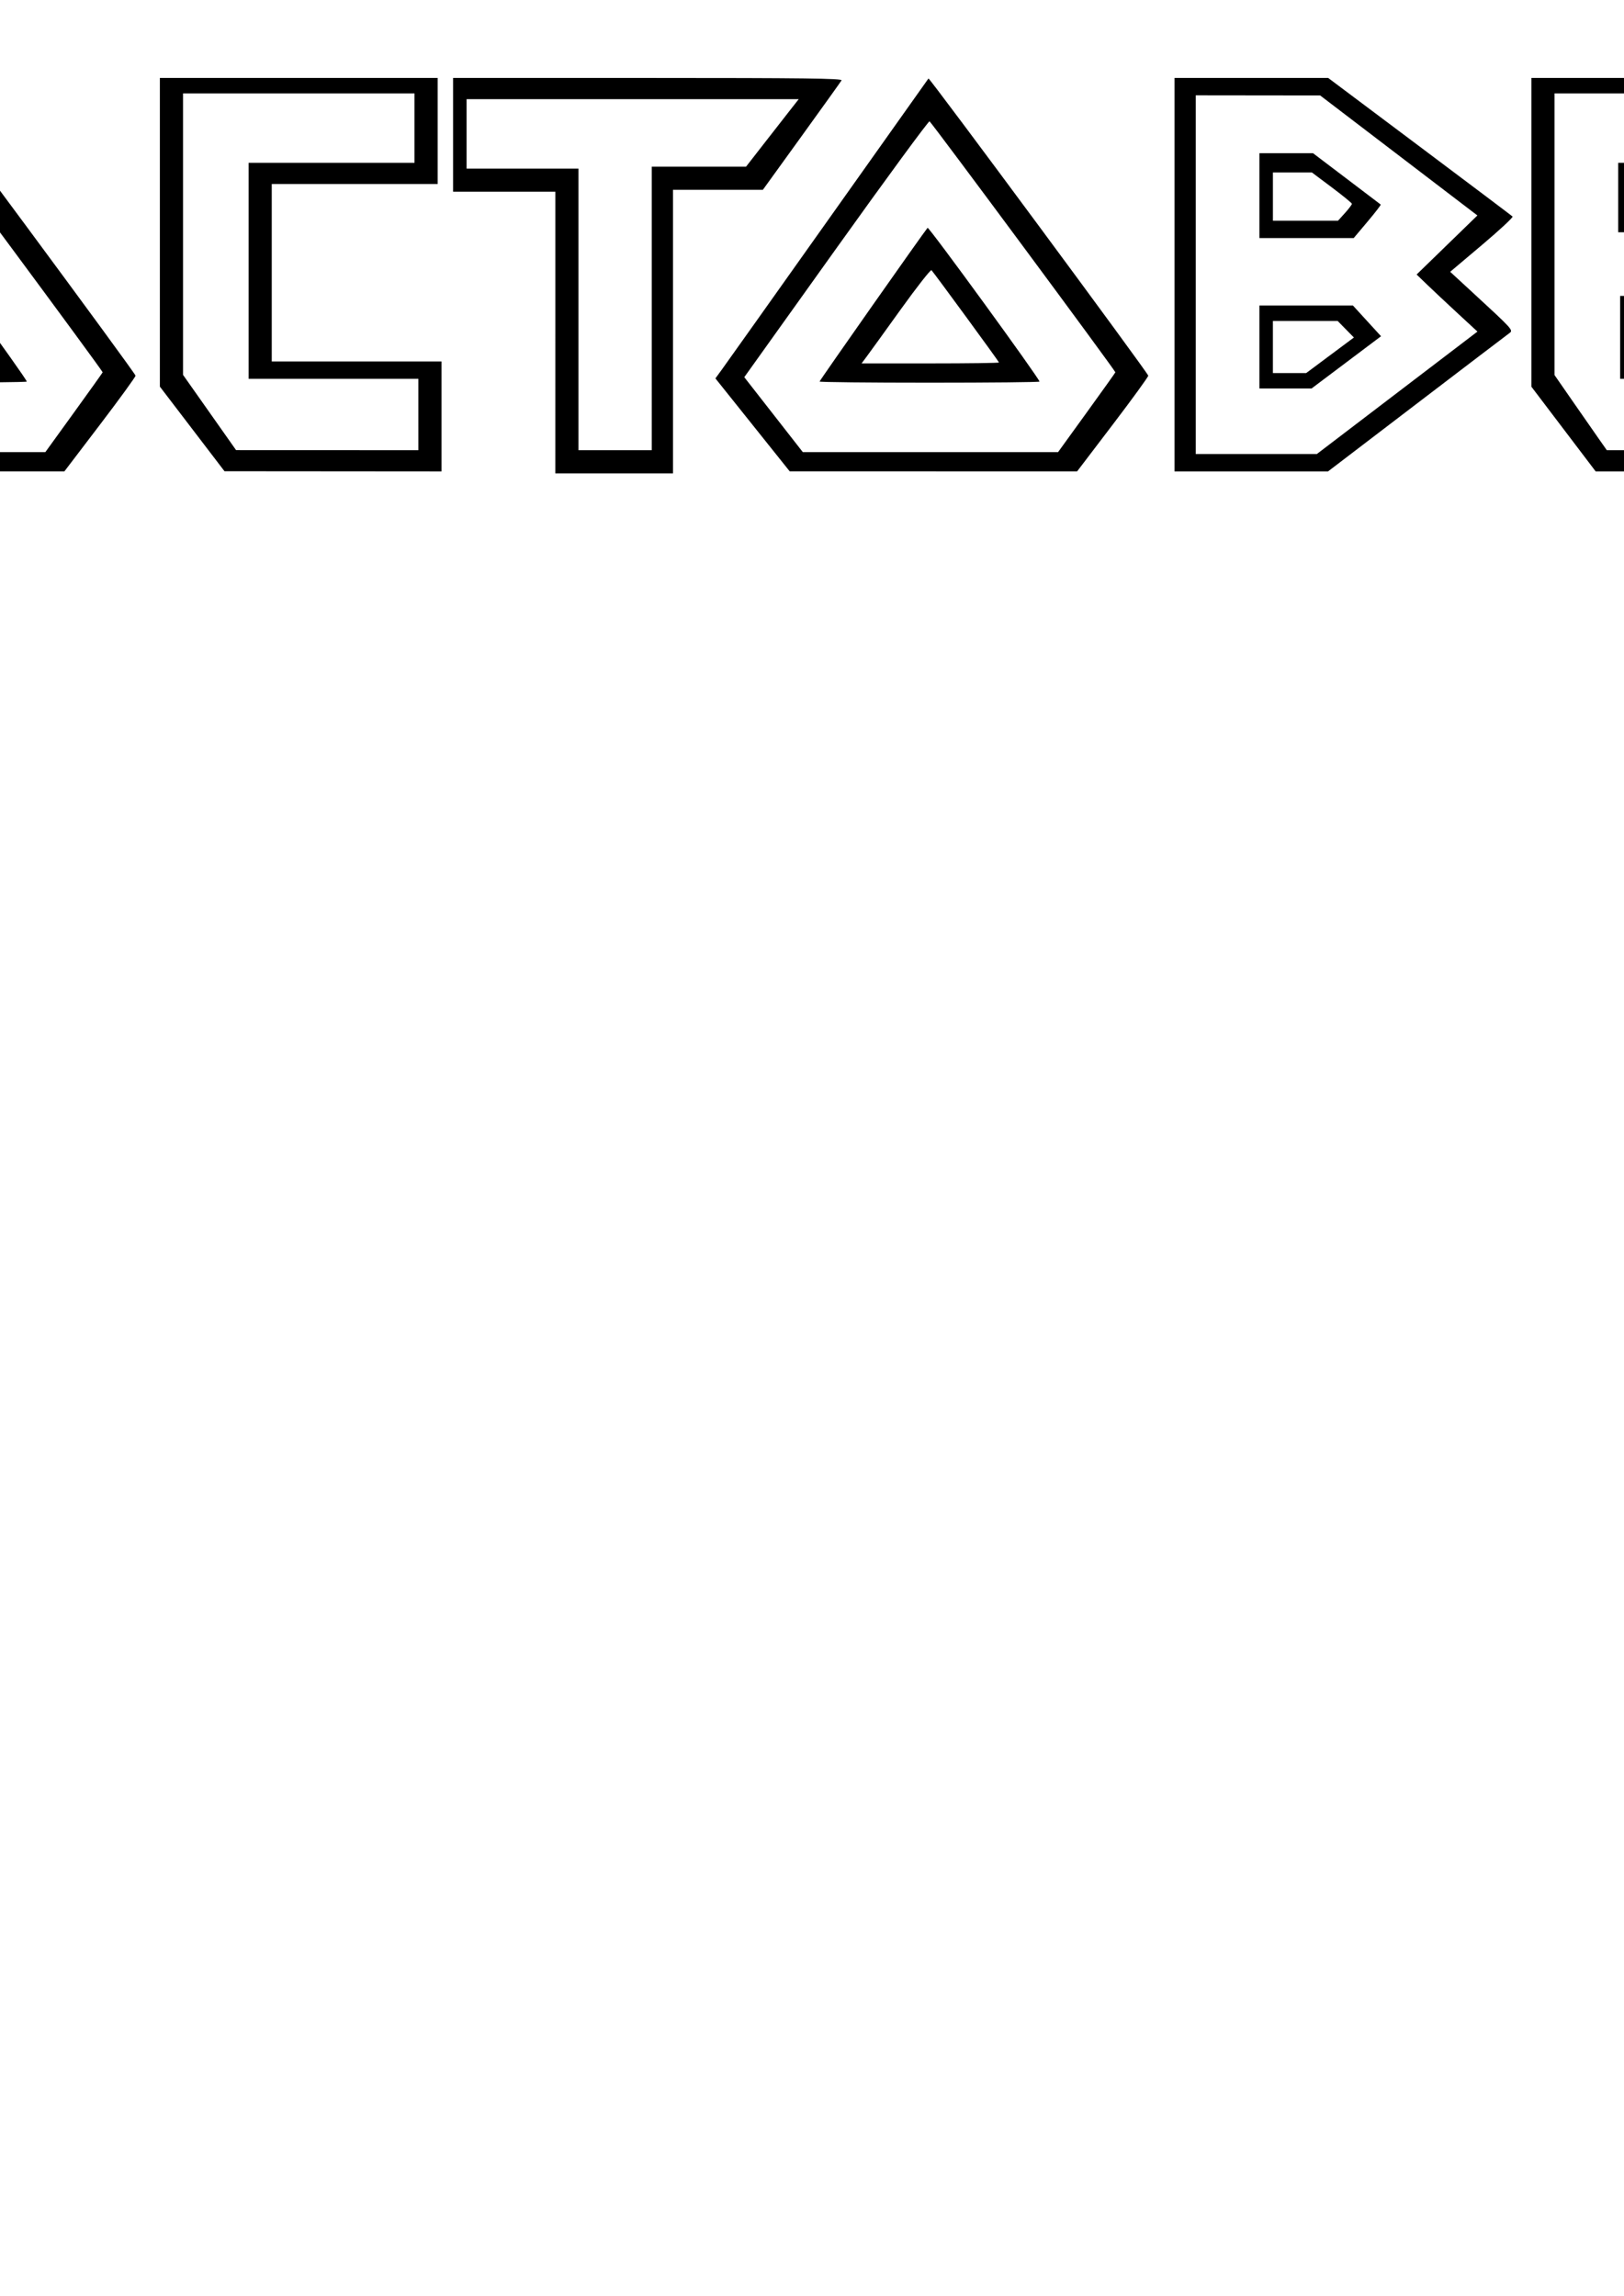 <?xml version="1.0" encoding="UTF-8" standalone="no"?>
<!-- Created with Inkscape (http://www.inkscape.org/) -->

<svg
   xmlns:dc="http://purl.org/dc/elements/1.1/"
   xmlns:cc="http://creativecommons.org/ns#"
   xmlns:rdf="http://www.w3.org/1999/02/22-rdf-syntax-ns#"
   xmlns:svg="http://www.w3.org/2000/svg"
   xmlns="http://www.w3.org/2000/svg"
   xmlns:sodipodi="http://sodipodi.sourceforge.net/DTD/sodipodi-0.dtd"
   xmlns:inkscape="http://www.inkscape.org/namespaces/inkscape"
   width="297mm"
   height="420mm"
   viewBox="0 0 297 420"
   version="1.1"
   id="svg8"
   inkscape:version="0.92.1 r15371"
   sodipodi:docname="modified.svg">
  <defs
     id="defs2" />
  <sodipodi:namedview
     id="base"
     pagecolor="#ffffff"
     bordercolor="#666666"
     borderopacity="1.0"
     inkscape:pageopacity="0.0"
     inkscape:pageshadow="2"
     inkscape:zoom="0.24748737"
     inkscape:cx="609.98765"
     inkscape:cy="1992.2986"
     inkscape:document-units="mm"
     inkscape:current-layer="layer1"
     showgrid="false"
     inkscape:window-width="1280"
     inkscape:window-height="945"
     inkscape:window-x="0"
     inkscape:window-y="0"
     inkscape:window-maximized="1" />
  <g
     inkscape:label="Layer 1"
     inkscape:groupmode="layer"
     id="layer1"
     transform="translate(0,123)">
    <path
       style="fill:#000000;stroke-width:0.353"
       d="m 358.733,-32.167 -13.582,-16.904 -0.097,5.972 -0.097,5.972 h -10.751 -10.751 v -35.631 -35.631 h 10.231 10.231 v 3.611 3.611 l 4.851,-4.829 4.851,-4.829 13.687,17.635 13.687,17.635 -3.792,5.366 c -2.086,2.951 -5.189,7.312 -6.896,9.69 -1.707,2.378 -3.104,4.485 -3.104,4.681 0,0.196 4.102,5.632 9.115,12.081 5.013,6.448 9.324,12.059 9.58,12.469 0.434,0.695 0.004,1.259 -6.381,8.348 -3.765,4.181 -6.925,7.614 -7.022,7.629 -0.097,0.015 -6.288,-7.58 -13.758,-16.878 z m 18.11,6.034 4.164,-4.175 -8.896,-11.259 c -4.893,-6.193 -9.363,-11.856 -9.934,-12.585 l -1.038,-1.325 6.936,-9.908 c 3.815,-5.449 6.857,-10.115 6.76,-10.367 -0.166,-0.432 -20.65,-27.356 -21.553,-28.328 -0.336,-0.362 -1.724,0.947 -6.834,6.442 l -6.412,6.896 v -7.412 -7.412 h -6.35 -6.35 v 32.279 32.279 h 6.345 6.345 l 0.093,-10.621 0.093,-10.621 15.982,20.146 c 8.79,11.08 16.095,20.146 16.233,20.146 0.138,0 2.125,-1.879 4.416,-4.175 z m -36.75,-45.841 c 2.908,-3.454 11.774,-12.725 11.963,-12.51 0.725,0.825 9.852,13.149 9.852,13.303 0,0.102 -5.094,0.186 -11.32,0.186 h -11.32 z m 13.353,-3.954 c -0.613,-0.773 -1.278,-1.508 -1.48,-1.632 -0.201,-0.124 -1.1,0.508 -1.998,1.406 l -1.632,1.632 h 3.112 3.112 z m -251.887,13.753 v -25.753 h -9.349 -9.349 v -10.407 -10.407 h 35.651 c 28.423,0 35.599,0.089 35.395,0.441 -0.141,0.243 -3.437,4.846 -7.325,10.231 l -7.069,9.79 h -8.218 -8.218 v 25.929 25.929 h -10.76 -10.76 z m 17.639,-4.41 v -25.929 h 8.62 8.62 l 3.088,-3.969 c 1.698,-2.183 3.865,-4.961 4.816,-6.174 l 1.728,-2.205 H 115.699 85.33 v 6.35 6.35 h 10.231 10.231 v 25.753 25.753 h 6.703 6.703 z m -166.777,21.294 -6.792,-8.497 1.191,-1.636 c 0.655,-0.9 9.409,-13.225 19.452,-27.389 10.044,-14.164 18.288,-25.788 18.321,-25.831 0.165,-0.217 40.231,53.965 40.197,54.359 -0.022,0.253 -2.958,4.294 -6.526,8.981 l -6.487,8.521 -26.282,-0.005 -26.282,-0.005 z m 61.083,-2.223 c 2.866,-3.966 5.238,-7.29 5.27,-7.386 0.073,-0.218 -33.554,-45.639 -33.985,-45.905 -0.172,-0.106 -7.865,10.379 -17.096,23.3 l -16.784,23.493 5.352,6.854 5.352,6.854 h 23.34 23.34 z m -48.823,-5.702 c 0,-0.189 19.126,-27.416 19.749,-28.114 0.218,-0.244 20.467,27.579 20.467,28.122 0,0.113 -9.049,0.205 -20.108,0.205 -11.06,0 -20.108,-0.096 -20.108,-0.213 z m 32.808,-3.485 c 0,-0.159 -11.768,-16.249 -12.344,-16.877 -0.146,-0.16 -2.697,3.095 -5.668,7.232 -2.971,4.137 -5.788,8.038 -6.26,8.669 l -0.858,1.147 h 12.565 c 6.911,0 12.565,-0.076 12.565,-0.17 z m 37.659,12.156 -5.909,-7.738 v -28.23 -28.23 h 25.4 25.4 v 9.701 9.701 H 64.869 49.699 v 16.228 16.228 h 15.522 15.522 v 10.054 10.054 l -19.844,-0.016 -19.844,-0.016 z m 41.363,-2.637 v -6.526 H 60.988 45.466 v -19.756 -19.756 H 60.635 75.805 v -6.35 -6.35 H 54.638 33.472 v 25.741 25.741 l 4.851,6.885 4.851,6.885 16.669,0.006 16.669,0.006 z m 61.118,1.891 -6.792,-8.497 1.191,-1.636 c 0.655,-0.9 9.409,-13.225 19.452,-27.389 10.044,-14.164 18.288,-25.788 18.321,-25.831 0.165,-0.217 40.231,53.965 40.197,54.359 -0.022,0.253 -2.958,4.294 -6.526,8.981 l -6.487,8.521 -26.282,-0.005 -26.282,-0.005 -6.792,-8.497 z m 61.083,-2.223 c 2.866,-3.966 5.238,-7.29 5.27,-7.386 0.073,-0.218 -33.554,-45.639 -33.985,-45.905 -0.172,-0.106 -7.865,10.379 -17.096,23.3 l -16.784,23.493 5.352,6.854 5.352,6.854 h 23.34 23.34 z m -48.823,-5.702 c 0,-0.189 19.126,-27.416 19.749,-28.114 0.218,-0.244 20.467,27.579 20.467,28.122 0,0.113 -9.049,0.205 -20.108,0.205 -11.06,0 -20.108,-0.096 -20.108,-0.213 z m 32.808,-3.485 c 0,-0.159 -11.768,-16.249 -12.344,-16.877 -0.146,-0.16 -2.697,3.095 -5.668,7.232 -2.971,4.137 -5.788,8.038 -6.26,8.669 l -0.858,1.147 h 12.565 c 6.911,0 12.565,-0.076 12.565,-0.17 z m 32.103,-16.058 v -35.983 h 14.052 14.052 l 16.728,12.544 c 9.2,6.899 16.845,12.659 16.988,12.801 0.143,0.142 -2.365,2.474 -5.574,5.184 l -5.834,4.926 3.633,3.349 c 7.995,7.37 7.953,7.323 7.161,7.896 -0.388,0.28 -8.002,6.08 -16.921,12.889 l -16.215,12.379 h -14.035 -14.035 z m 40.711,21.608 14.689,-11.201 -3.623,-3.348 c -1.992,-1.841 -4.496,-4.19 -5.563,-5.219 l -1.94,-1.87 5.558,-5.401 5.558,-5.401 -14.377,-10.975 -14.377,-10.975 -11.377,-0.013 -11.377,-0.013 v 32.808 32.808 h 11.071 11.071 z m -25.189,-8.378 v -7.585 l 8.555,1.9e-4 8.555,1.9e-4 2.567,2.807 2.567,2.807 -6.35,4.777 -6.35,4.777 h -4.772 -4.772 z m 12.922,1.511 4.361,-3.251 -1.483,-1.511 -1.483,-1.511 h -5.924 -5.924 v 4.763 4.763 h 3.046 3.046 z m -12.922,-29.204 v -7.761 h 4.901 4.901 l 6.124,4.643 c 3.368,2.554 6.185,4.692 6.259,4.751 0.075,0.059 -1.005,1.463 -2.399,3.118 l -2.535,3.01 h -8.625 -8.625 z m 15.658,3.174 c 0.702,-0.777 1.268,-1.531 1.258,-1.676 -0.01,-0.145 -1.659,-1.494 -3.665,-2.998 l -3.647,-2.734 h -3.567 -3.567 v 4.41 4.41 h 5.956 5.956 z m 39.962,39.525 -5.878,-7.749 v -28.235 -28.235 h 20.285 20.285 v 9.701 9.701 h -10.231 -10.231 v 2.646 2.646 h 10.054 10.054 v 9.525 9.525 h -10.054 -10.054 v 4.057 4.057 h 10.583 10.583 v 10.054 10.054 h -14.759 -14.76 z m 31.164,-2.658 v -6.526 h -10.407 -10.407 v -7.585 -7.585 h 10.054 10.054 v -5.821 -5.821 h -10.231 -10.231 v -6.35 -6.35 h 10.231 10.231 v -6.35 -6.35 h -16.051 -16.051 v 25.762 25.762 l 3.232,4.665 c 1.777,2.566 3.929,5.658 4.78,6.87 l 1.549,2.205 h 11.624 11.624 z"
       id="path91"
       inkscape:connector-curvature="0" />
  </g>
</svg>
